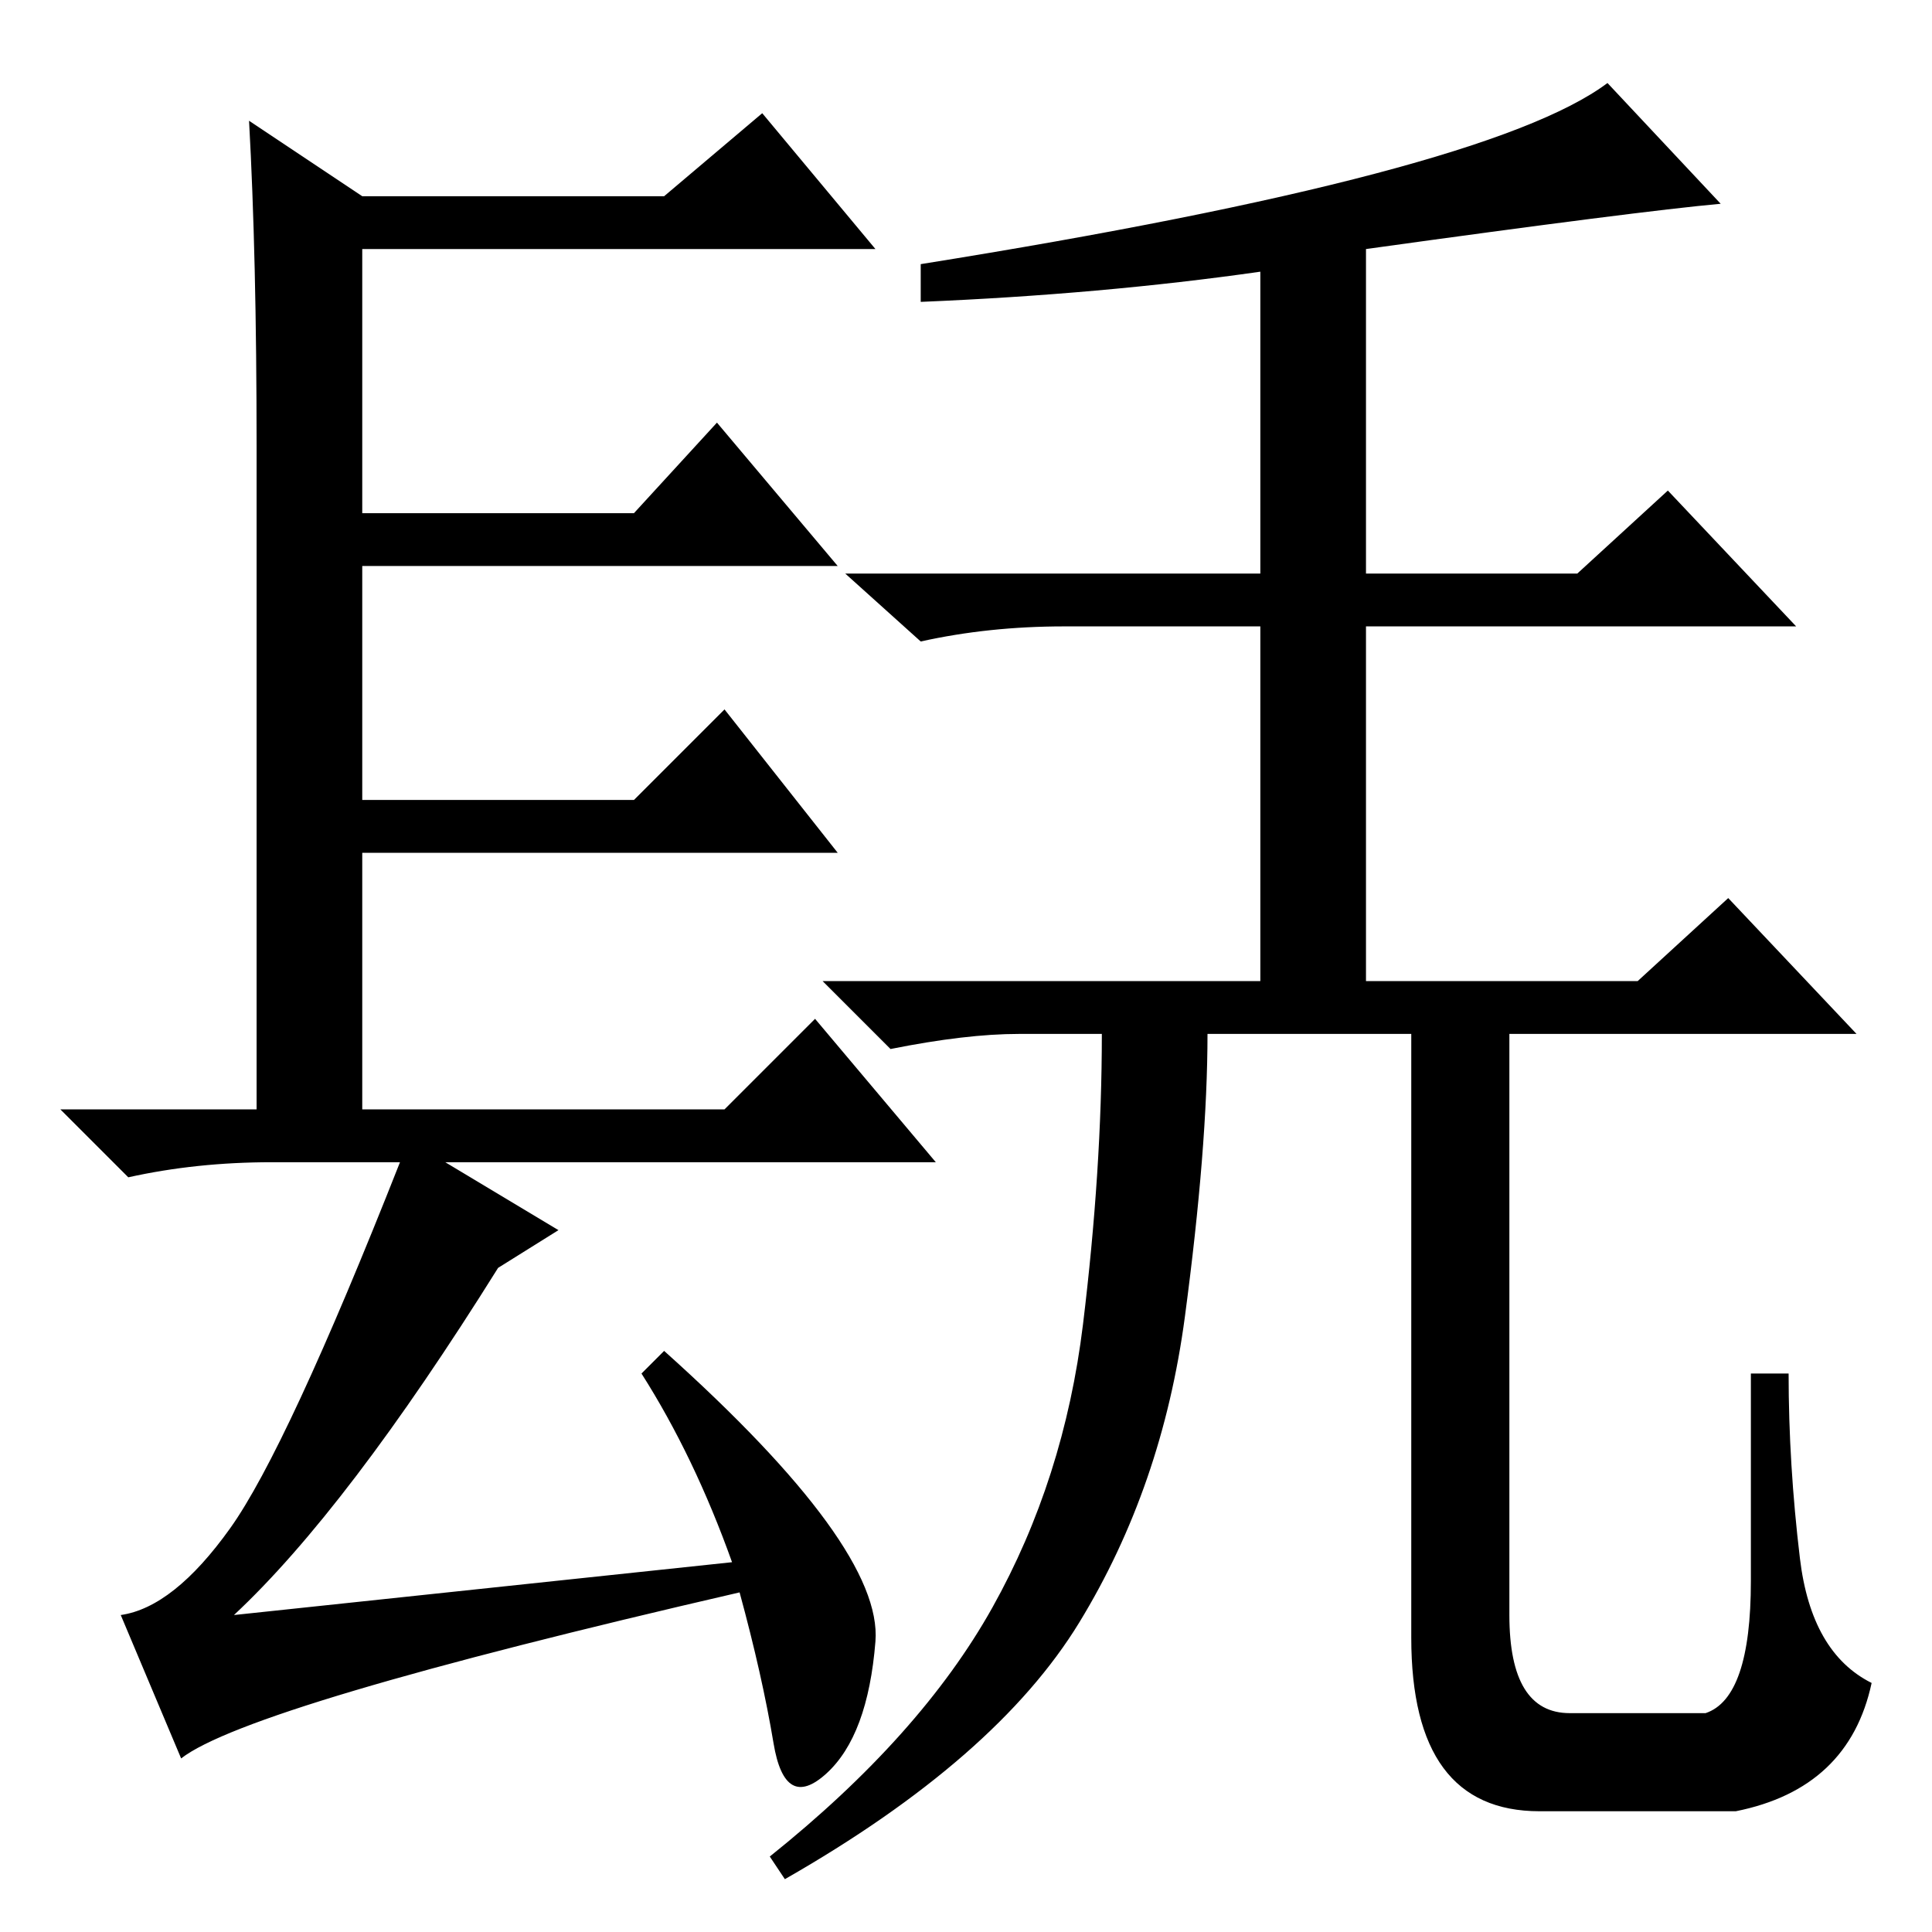 <?xml version="1.0" standalone="no"?>
<!DOCTYPE svg PUBLIC "-//W3C//DTD SVG 1.1//EN" "http://www.w3.org/Graphics/SVG/1.1/DTD/svg11.dtd" >
<svg xmlns="http://www.w3.org/2000/svg" xmlns:xlink="http://www.w3.org/1999/xlink" version="1.1" viewBox="0 -36 256 256">
  <g transform="matrix(1 0 0 -1 0 220)">
   <path fill="currentColor"
d="M97 49q-5 14 -12 25l3 3q29 -26 28 -38.5t-6.5 -17.5t-7 4t-4.5 20q-65 -15 -74 -22l-8 19q7 1 14.5 11.5t22.5 48.5h-17q-10 0 -19 -2l-9 9h26v88q0 25 -1 43l15 -10h40l13 11l15 -18h-68v-35h36l11 12l16 -19h-63v-31h36l12 12l15 -19h-63v-34h48l12 12l16 -19h-65
l15 -9l-8 -5q-20 -32 -35 -46zM200 119v-77q0 -13 8 -13h18q6 2 6 17.5v27.5h5q0 -12 1.5 -24.5t9.5 -16.5q-3 -14 -18 -17h-26q-17 0 -17 23v80h-27q0 -15 -3 -37.5t-14 -40.5t-39 -34l-2 3q20 16 29.5 33t12 37.5t2.5 38.5h-11q-7 0 -17 -2l-9 9h58v47h-26q-10 0 -19 -2
l-10 9h55v40q-21 -3 -45 -4v5q75 12 91 24l15 -16q-11 -1 -47 -6v-43h28l12 11l17 -18h-57v-47h36l12 11l17 -18h-46z" />
  </g>

</svg>

